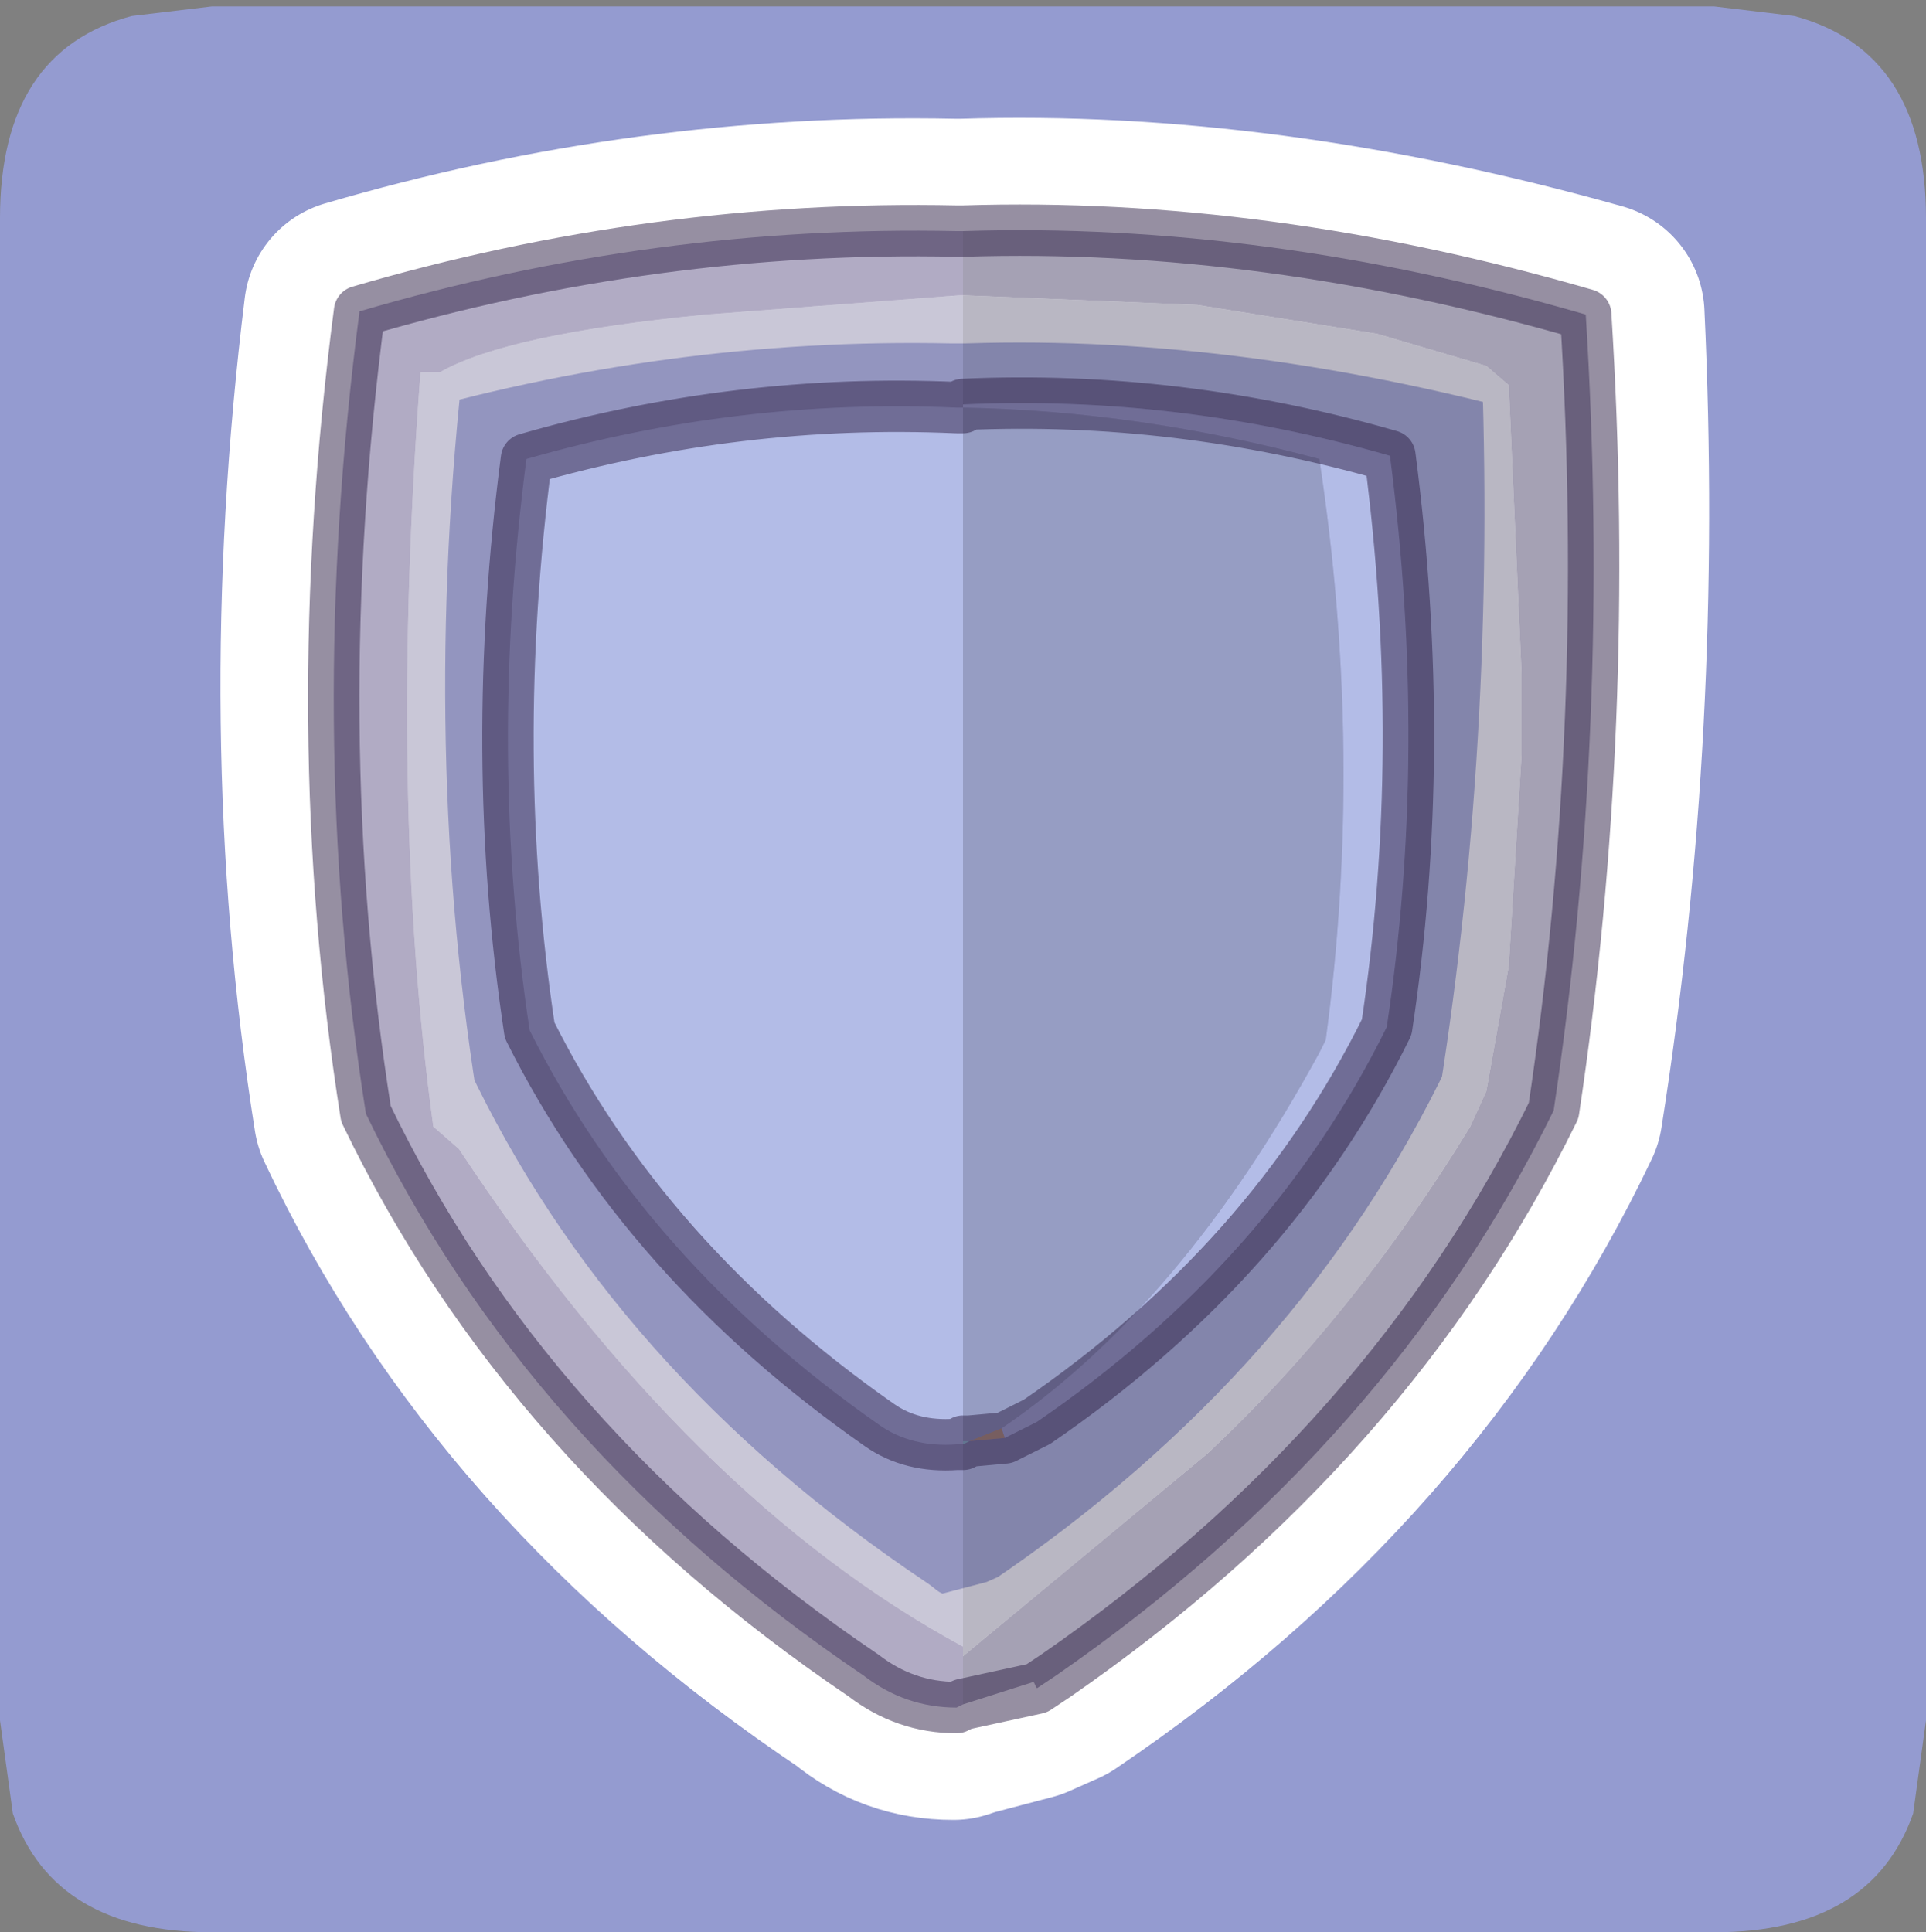 <?xml version="1.0" encoding="UTF-8" standalone="no"?>
<svg xmlns:ffdec="https://www.free-decompiler.com/flash" xmlns:xlink="http://www.w3.org/1999/xlink" ffdec:objectType="frame" height="30.1px" width="30.0px" xmlns="http://www.w3.org/2000/svg">
  <rect width="100%" height="100%" fill="#808080" stroke="none"/>
  <g transform="matrix(1.0, 0.0, 0.0, 1.0, 0.0, 0.0)">
    <use ffdec:characterId="1" height="30.1" transform="matrix(1.0, 0.0, 0.0, 1.0, 0.0, 0.0)" width="30.0" xlink:href="#shape0"/>
    <use ffdec:characterId="3" height="23.8" transform="matrix(1.0, 0.0, 0.0, 1.0, 4.8, 3.2)" width="20.4" xlink:href="#sprite0"/>
  </g>
  <defs>
    <g id="shape0" transform="matrix(1.0, 0.0, 0.0, 1.0, 0.0, 0.0)">
      <path d="M0.0 0.0 L30.0 0.0 30.0 30.0 0.0 30.0 0.0 0.0" fill="#33cc66" fill-opacity="0.0" fill-rule="evenodd" stroke="none"/>
      <path d="M3.3 0.1 L26.7 0.1 27.95 0.25 Q30.0 0.8 30.0 3.4 L30.0 26.8 29.8 28.25 Q29.15 30.1 26.7 30.1 L3.3 30.1 Q0.85 30.1 0.2 28.25 L0.0 26.8 0.0 3.4 Q0.0 0.8 2.05 0.25 L3.3 0.1" fill="#949bd0" fill-rule="evenodd" stroke="none"/>
      <path d="M24.8 4.9 Q25.1 11.3 24.15 17.3 21.65 22.55 16.4 26.1 L15.95 26.3 15.0 26.55 14.85 26.6 Q14.05 26.6 13.45 26.1 8.15 22.55 5.7 17.35 4.75 11.35 5.55 4.85 10.15 3.5 14.85 3.6 L15.0 3.6 Q19.65 3.45 24.8 4.9 Z" fill="none" stroke="#ffffff" stroke-linecap="round" stroke-linejoin="round" stroke-width="3.5"/>
    </g>
    <g id="sprite0" transform="matrix(1.0, 0.0, 0.0, 1.0, 0.4, 0.4)">
      <use ffdec:characterId="2" height="23.8" transform="matrix(1.0, 0.0, 0.0, 1.0, -0.4, -0.4)" width="20.4" xlink:href="#shape1"/>
    </g>
    <g id="shape1" transform="matrix(1.0, 0.0, 0.0, 1.0, 0.4, 0.4)">
      <path d="M9.8 22.2 L13.6 19.05 Q15.9 16.9 17.7 13.95 L17.95 13.4 18.3 11.45 18.5 8.15 18.5 7.3 18.5 6.9 18.3 2.4 17.95 2.1 16.25 1.6 13.45 1.15 9.8 1.0 9.8 0.0 Q14.5 -0.15 19.5 1.3 19.9 7.7 19.0 13.7 16.45 18.9 11.25 22.5 L10.95 22.7 10.9 22.6 9.8 22.95 9.8 22.2" fill="#4c4369" fill-opacity="0.498" fill-rule="evenodd" stroke="none"/>
      <path d="M9.8 1.0 L13.45 1.15 16.25 1.6 17.95 2.1 18.3 2.4 18.5 6.9 18.5 7.3 18.5 8.15 18.3 11.45 17.95 13.4 17.7 13.95 Q15.9 16.9 13.6 19.05 L9.8 22.2 9.8 22.05 9.8 18.9 9.9 18.85 10.45 18.8 10.95 18.55 Q14.6 16.05 16.4 12.4 17.05 8.1 16.45 3.5 13.15 2.55 9.8 2.7 L9.8 1.0" fill="#736f88" fill-opacity="0.498" fill-rule="evenodd" stroke="none"/>
      <path d="M9.8 1.0 L9.8 2.7 9.8 2.75 9.7 2.75 Q6.3 2.6 3.0 3.55 2.4 8.15 3.05 12.45 4.85 16.05 8.5 18.6 9.0 18.95 9.7 18.9 L9.8 18.9 9.8 22.05 Q5.55 19.75 1.95 14.3 L1.55 13.95 Q0.85 8.85 1.35 2.2 L1.65 2.2 Q2.7 1.6 5.8 1.3 L9.75 1.0 9.8 1.0" fill="#948faf" fill-opacity="0.498" fill-rule="evenodd" stroke="none"/>
      <path d="M9.8 22.2 L9.8 22.95 9.7 23.0 Q8.9 23.0 8.25 22.5 3.0 18.95 0.5 13.75 -0.45 7.75 0.4 1.25 5.0 -0.1 9.7 0.0 L9.8 0.0 9.8 1.0 9.75 1.0 5.8 1.3 Q2.7 1.6 1.65 2.2 L1.35 2.2 Q0.85 8.85 1.55 13.95 L1.95 14.3 Q5.55 19.75 9.8 22.05 L9.8 22.2" fill="#63588a" fill-opacity="0.498" fill-rule="evenodd" stroke="none"/>
      <path d="M9.8 2.7 Q13.15 2.55 16.45 3.5 17.05 8.1 16.4 12.4 14.6 16.05 10.95 18.55 L10.45 18.8 10.4 18.65 Q13.2 16.75 15.35 12.8 L15.45 12.6 Q16.05 8.15 15.35 3.55 12.55 2.8 9.8 2.75 L9.8 2.7 M9.8 18.9 L9.7 18.9 Q9.0 18.95 8.5 18.6 4.85 16.05 3.05 12.45 2.4 8.15 3.0 3.55 6.3 2.6 9.7 2.75 L9.8 2.75 9.8 18.85 9.8 18.9" fill="#d4ddff" fill-opacity="0.498" fill-rule="evenodd" stroke="none"/>
      <path d="M9.9 18.85 L9.8 18.9 9.8 18.85 9.9 18.85" fill="#9cfce8" fill-opacity="0.498" fill-rule="evenodd" stroke="none"/>
      <path d="M9.8 2.75 Q12.55 2.8 15.35 3.55 16.05 8.15 15.45 12.6 L15.35 12.8 Q13.2 16.75 10.4 18.65 L9.9 18.85 9.8 18.85 9.8 2.75" fill="#9aa0b8" fill-opacity="0.498" fill-rule="evenodd" stroke="none"/>
      <path d="M10.45 18.8 L9.9 18.85 10.4 18.65 10.45 18.8" fill="#f0a028" fill-opacity="0.498" fill-rule="evenodd" stroke="none"/>
      <path d="M10.95 22.7 L11.25 22.5 Q16.45 18.9 19.0 13.7 19.9 7.7 19.5 1.3 14.5 -0.15 9.8 0.0 L9.7 0.0 Q5.0 -0.1 0.4 1.25 -0.45 7.75 0.5 13.75 3.0 18.95 8.25 22.5 8.9 23.0 9.7 23.0 L9.8 22.95 10.95 22.7 M9.8 2.7 Q13.15 2.55 16.45 3.5 17.05 8.1 16.4 12.4 14.6 16.05 10.95 18.55 L10.45 18.8 9.9 18.85 9.8 18.9 9.7 18.9 Q9.0 18.95 8.5 18.6 4.85 16.05 3.05 12.45 2.4 8.15 3.0 3.55 6.3 2.6 9.7 2.75 L9.8 2.75 M9.8 18.85 L9.9 18.85" fill="none" stroke="#2d1e46" stroke-linecap="round" stroke-linejoin="round" stroke-opacity="0.498" stroke-width="0.8"/>
    </g>
  </defs>
</svg>
